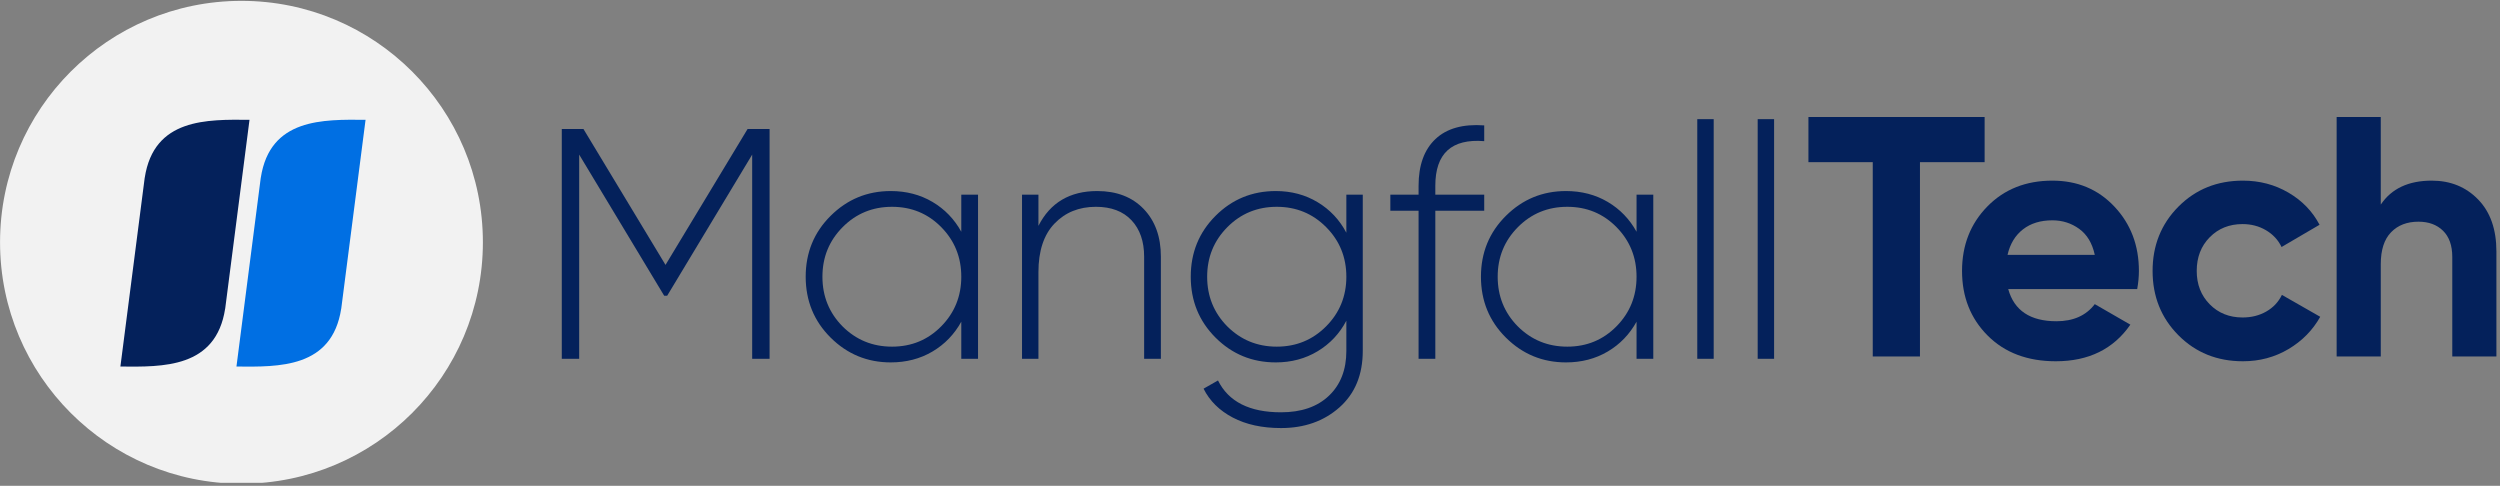 <?xml version="1.0" encoding="UTF-8" standalone="no"?>
<svg xmlns="http://www.w3.org/2000/svg" xmlns:xlink="http://www.w3.org/1999/xlink" xmlns:serif="http://www.serif.com/" width="100%" height="100%" viewBox="0 0 741 144" version="1.1" xml:space="preserve" style="fill-rule:evenodd;clip-rule:evenodd;stroke-linejoin:round;stroke-miterlimit:2;">
    <rect x="0" y="0" width="741" height="144" fill="#808080" stroke="none"/>
    <rect id="MT_Logo" x="0" y="0" width="740.159" height="143.097" style="fill:none;"></rect>
    <clipPath id="_clip1">
        <rect id="MT_Logo1" serif:id="MT_Logo" x="0" y="0" width="740.159" height="143.097"></rect>
    </clipPath>
    <g clip-path="url(#_clip1)">
        <g transform="matrix(0.669,0,0,0.669,-93.888,-1989.92)">
            <circle cx="247.321" cy="3081.81" r="106.962" style="fill:rgb(242,242,242);"></circle>
        </g>
        <g transform="matrix(1.946,0,0,1.946,-958.996,-1662.7)">
            <path d="M610.02,874.068L610.02,909.068L607.37,909.068L607.37,877.968L594.42,899.468L593.97,899.468L581.02,877.968L581.02,909.068L578.37,909.068L578.37,874.068L581.67,874.068L594.17,894.768L606.67,874.068L610.02,874.068Z" style="fill:rgb(4,33,91);fill-rule:nonzero;"></path>
            <path d="M639.22,884.068L641.77,884.068L641.77,909.068L639.22,909.068L639.22,903.418C638.153,905.351 636.687,906.868 634.82,907.968C632.953,909.068 630.837,909.618 628.47,909.618C624.903,909.618 621.853,908.359 619.32,905.843C616.787,903.326 615.52,900.234 615.52,896.568C615.52,892.901 616.787,889.809 619.32,887.293C621.853,884.776 624.903,883.518 628.47,883.518C630.837,883.518 632.953,884.068 634.82,885.168C636.687,886.268 638.153,887.784 639.22,889.718L639.22,884.068ZM621.12,904.118C623.187,906.184 625.703,907.218 628.67,907.218C631.637,907.218 634.137,906.184 636.17,904.118C638.203,902.051 639.22,899.534 639.22,896.568C639.22,893.601 638.203,891.084 636.17,889.018C634.137,886.951 631.637,885.918 628.67,885.918C625.703,885.918 623.195,886.951 621.145,889.018C619.095,891.084 618.07,893.601 618.07,896.568C618.07,899.534 619.087,902.051 621.12,904.118Z" style="fill:rgb(4,33,91);fill-rule:nonzero;"></path>
            <path d="M659.92,883.518C662.887,883.518 665.245,884.426 666.995,886.243C668.745,888.059 669.62,890.484 669.62,893.518L669.62,909.068L667.07,909.068L667.07,893.518C667.07,891.184 666.428,889.334 665.145,887.968C663.862,886.601 662.053,885.918 659.72,885.918C657.153,885.918 655.053,886.768 653.42,888.468C651.787,890.168 650.97,892.634 650.97,895.868L650.97,909.068L648.47,909.068L648.47,884.068L650.97,884.068L650.97,888.818C652.77,885.284 655.753,883.518 659.92,883.518Z" style="fill:rgb(4,33,91);fill-rule:nonzero;"></path>
            <path d="M697.87,884.068L700.37,884.068L700.37,907.868C700.37,911.501 699.187,914.368 696.82,916.468C694.453,918.568 691.487,919.618 687.92,919.618C685.053,919.618 682.603,919.084 680.57,918.018C678.537,916.951 677.053,915.484 676.12,913.618L678.32,912.368C679.92,915.601 683.12,917.218 687.92,917.218C691.02,917.218 693.453,916.376 695.22,914.693C696.987,913.009 697.87,910.734 697.87,907.868L697.87,903.268C696.837,905.234 695.378,906.784 693.495,907.918C691.612,909.051 689.487,909.618 687.12,909.618C683.52,909.618 680.462,908.359 677.945,905.843C675.428,903.326 674.17,900.234 674.17,896.568C674.17,892.901 675.428,889.809 677.945,887.293C680.462,884.776 683.52,883.518 687.12,883.518C689.487,883.518 691.612,884.084 693.495,885.218C695.378,886.351 696.837,887.901 697.87,889.868L697.87,884.068ZM679.72,904.118C681.787,906.184 684.303,907.218 687.27,907.218C690.237,907.218 692.745,906.184 694.795,904.118C696.845,902.051 697.87,899.534 697.87,896.568C697.87,893.601 696.845,891.084 694.795,889.018C692.745,886.951 690.237,885.918 687.27,885.918C684.303,885.918 681.795,886.951 679.745,889.018C677.695,891.084 676.67,893.601 676.67,896.568C676.67,899.534 677.687,902.051 679.72,904.118Z" style="fill:rgb(4,33,91);fill-rule:nonzero;"></path>
            <path d="M718.87,875.918C713.903,875.518 711.42,877.784 711.42,882.718L711.42,884.068L718.87,884.068L718.87,886.518L711.42,886.518L711.42,909.068L708.87,909.068L708.87,886.518L704.57,886.518L704.57,884.068L708.87,884.068L708.87,882.718C708.87,879.584 709.728,877.209 711.445,875.593C713.162,873.976 715.637,873.284 718.87,873.518L718.87,875.918Z" style="fill:rgb(4,33,91);fill-rule:nonzero;"></path>
            <path d="M742.07,884.068L744.62,884.068L744.62,909.068L742.07,909.068L742.07,903.418C741.003,905.351 739.537,906.868 737.67,907.968C735.803,909.068 733.687,909.618 731.32,909.618C727.753,909.618 724.703,908.359 722.17,905.843C719.637,903.326 718.37,900.234 718.37,896.568C718.37,892.901 719.637,889.809 722.17,887.293C724.703,884.776 727.753,883.518 731.32,883.518C733.687,883.518 735.803,884.068 737.67,885.168C739.537,886.268 741.003,887.784 742.07,889.718L742.07,884.068ZM723.97,904.118C726.037,906.184 728.553,907.218 731.52,907.218C734.487,907.218 736.987,906.184 739.02,904.118C741.053,902.051 742.07,899.534 742.07,896.568C742.07,893.601 741.053,891.084 739.02,889.018C736.987,886.951 734.487,885.918 731.52,885.918C728.553,885.918 726.045,886.951 723.995,889.018C721.945,891.084 720.92,893.601 720.92,896.568C720.92,899.534 721.937,902.051 723.97,904.118Z" style="fill:rgb(4,33,91);fill-rule:nonzero;"></path>
            <rect x="751.32" y="872.568" width="2.5" height="36.5" style="fill:rgb(4,33,91);fill-rule:nonzero;"></rect>
            <rect x="760.52" y="872.568" width="2.5" height="36.5" style="fill:rgb(4,33,91);fill-rule:nonzero;"></rect>
        </g>
        <g transform="matrix(2.028,0,0,2.028,-629.411,-1737.93)">
            <path d="M600.42,874.068L600.42,880.668L590.97,880.668L590.97,909.068L584.07,909.068L584.07,880.668L574.67,880.668L574.67,874.068L600.42,874.068Z" style="fill:rgb(4,33,91);fill-rule:nonzero;"></path>
            <path d="M603.87,899.218C604.737,902.351 607.087,903.918 610.92,903.918C613.387,903.918 615.253,903.084 616.52,901.418L621.72,904.418C619.253,907.984 615.62,909.768 610.82,909.768C606.687,909.768 603.37,908.518 600.87,906.018C598.37,903.518 597.12,900.368 597.12,896.568C597.12,892.801 598.353,889.659 600.82,887.143C603.287,884.626 606.453,883.368 610.32,883.368C613.987,883.368 617.012,884.634 619.395,887.168C621.778,889.701 622.97,892.834 622.97,896.568C622.97,897.401 622.887,898.284 622.72,899.218L603.87,899.218ZM603.77,894.218L616.52,894.218C616.153,892.518 615.395,891.251 614.245,890.418C613.095,889.584 611.787,889.168 610.32,889.168C608.587,889.168 607.153,889.609 606.02,890.493C604.887,891.376 604.137,892.618 603.77,894.218Z" style="fill:rgb(4,33,91);fill-rule:nonzero;"></path>
            <path d="M638.17,909.768C634.403,909.768 631.262,908.501 628.745,905.968C626.228,903.434 624.97,900.301 624.97,896.568C624.97,892.834 626.228,889.701 628.745,887.168C631.262,884.634 634.403,883.368 638.17,883.368C640.603,883.368 642.82,883.951 644.82,885.118C646.82,886.284 648.337,887.851 649.37,889.818L643.82,893.068C643.32,892.034 642.562,891.218 641.545,890.618C640.528,890.018 639.387,889.718 638.12,889.718C636.187,889.718 634.587,890.359 633.32,891.643C632.053,892.926 631.42,894.568 631.42,896.568C631.42,898.534 632.053,900.159 633.32,901.443C634.587,902.726 636.187,903.368 638.12,903.368C639.42,903.368 640.578,903.076 641.595,902.493C642.612,901.909 643.37,901.101 643.87,900.068L649.47,903.268C648.37,905.234 646.82,906.809 644.82,907.993C642.82,909.176 640.603,909.768 638.17,909.768Z" style="fill:rgb(4,33,91);fill-rule:nonzero;"></path>
            <path d="M665.77,883.368C668.503,883.368 670.762,884.284 672.545,886.118C674.328,887.951 675.22,890.484 675.22,893.718L675.22,909.068L668.77,909.068L668.77,894.518C668.77,892.851 668.32,891.576 667.42,890.693C666.52,889.809 665.32,889.368 663.82,889.368C662.153,889.368 660.82,889.884 659.82,890.918C658.82,891.951 658.32,893.501 658.32,895.568L658.32,909.068L651.87,909.068L651.87,874.068L658.32,874.068L658.32,886.868C659.887,884.534 662.37,883.368 665.77,883.368Z" style="fill:rgb(4,33,91);fill-rule:nonzero;"></path>
        </g>
        <g transform="matrix(0.891,0,-0.115,0.891,-19.308,-2916.6)">
            <g transform="matrix(1.086,0,0,1.086,-97.837,-161.281)">
                <path d="M585.993,3217.11L585.983,3217.11L585.983,3217.86L585.983,3217.92L585.995,3257.25L585.995,3257.25L586,3274.97C599.015,3275.08 615.333,3275.49 615.8,3257.25L615.81,3257.25L615.81,3256.51L615.81,3256.44L615.799,3217.11L615.798,3217.11L615.793,3199.39C602.778,3199.28 586.461,3198.87 585.993,3217.11Z" style="fill:rgb(0,111,227);"></path>
            </g>
            <g transform="matrix(1.086,0,0,1.086,-97.837,-161.281)">
                <path d="M550.444,3217.11L550.433,3217.11L550.434,3217.86L550.433,3217.92L550.445,3257.25L550.445,3257.25L550.451,3274.97C563.466,3275.08 579.783,3275.49 580.25,3257.25L580.261,3257.25L580.261,3256.51L580.261,3256.44L580.249,3217.11L580.249,3217.11L580.244,3199.39C567.229,3199.28 550.911,3198.87 550.444,3217.11Z" style="fill:rgb(4,33,91);"></path>
            </g>
        </g>
    </g>
</svg>

